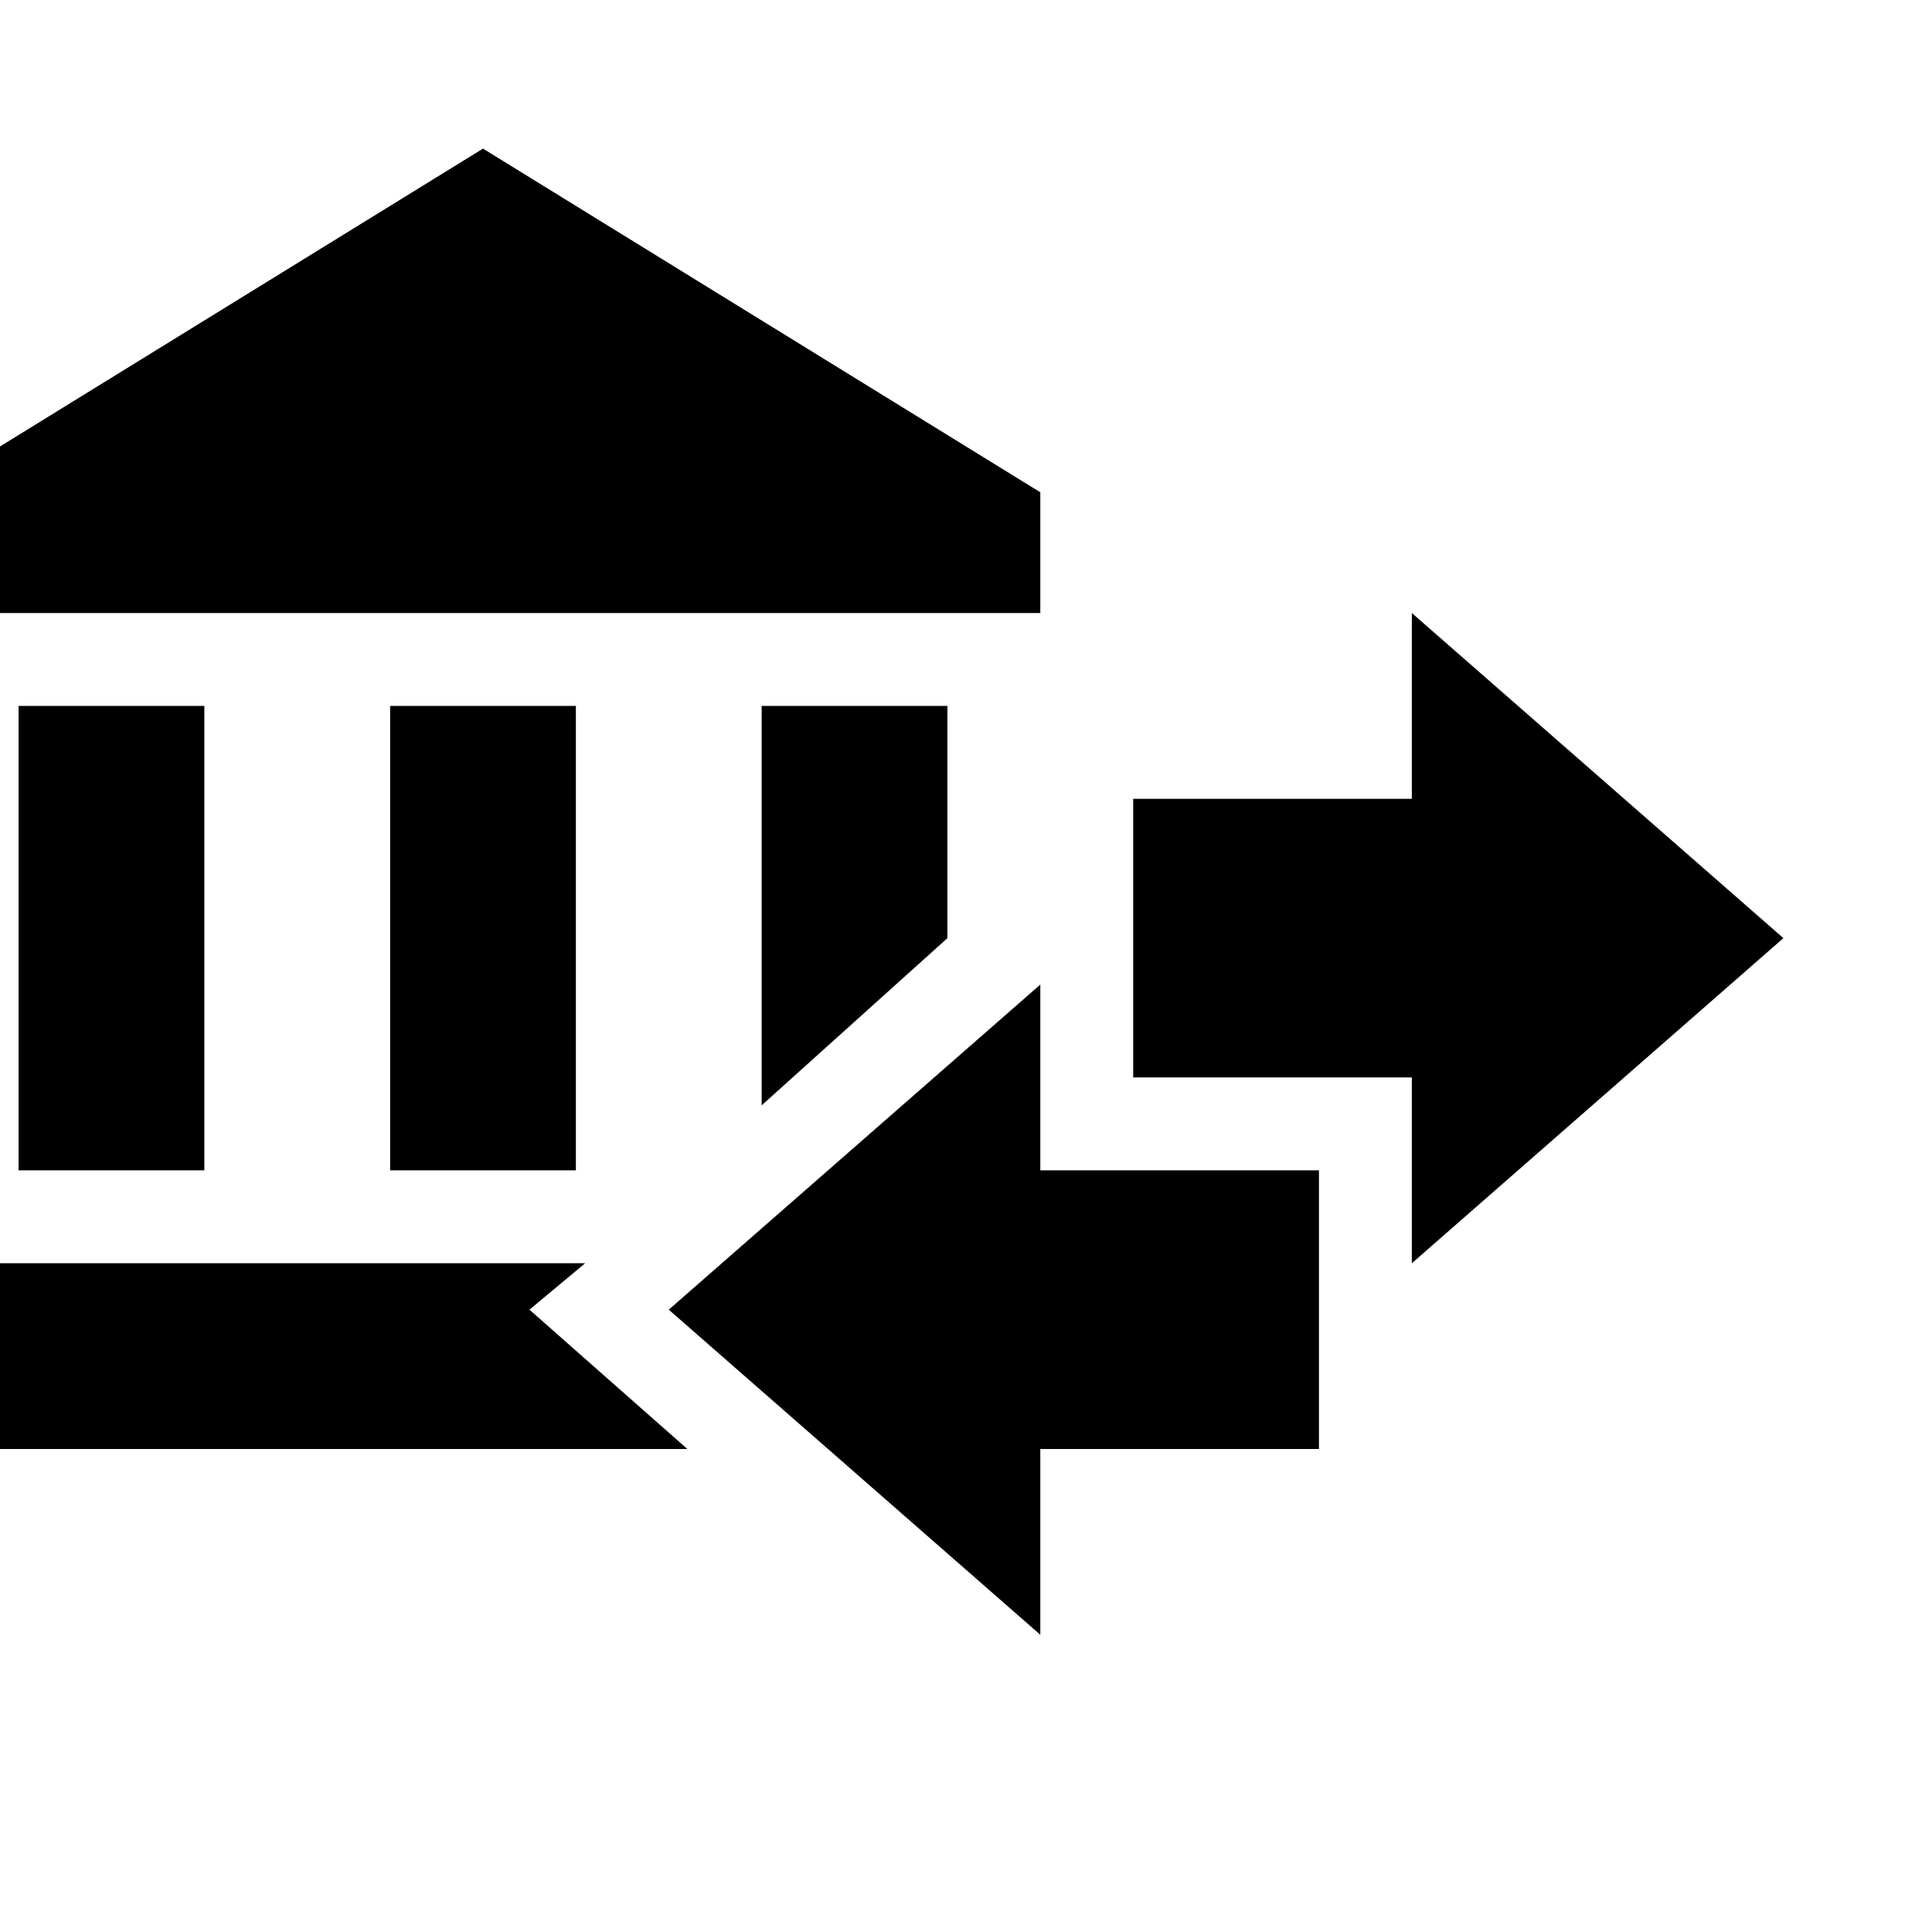 <svg width="26" height="26" viewBox="0 0 26 26" fill="none" xmlns="http://www.w3.org/2000/svg">
<g clip-path="url(#clip0_305_54)">
<path d="M15.25 14.5V10.75H19V8.25L24 12.625L19 17V14.5H15.25ZM14 6.625V8.25H-1V6.625L6.5 2L14 6.625ZM5.25 9.5H7.75V15.75H5.25V9.5ZM0.25 9.5H2.75V15.75H0.25V9.5ZM12.75 9.5V12.625L10.25 14.875V9.5H12.75ZM7.875 17L7.125 17.625L9.25 19.5H-1V17H7.875ZM17.75 15.75V19.5H14V22L9 17.625L14 13.25V15.75H17.75Z" fill="black"/>
</g>
<defs>
<clipPath id="clip0_305_54">
<rect width="26" height="26" fill="white"/>
</clipPath>
</defs>
</svg>
